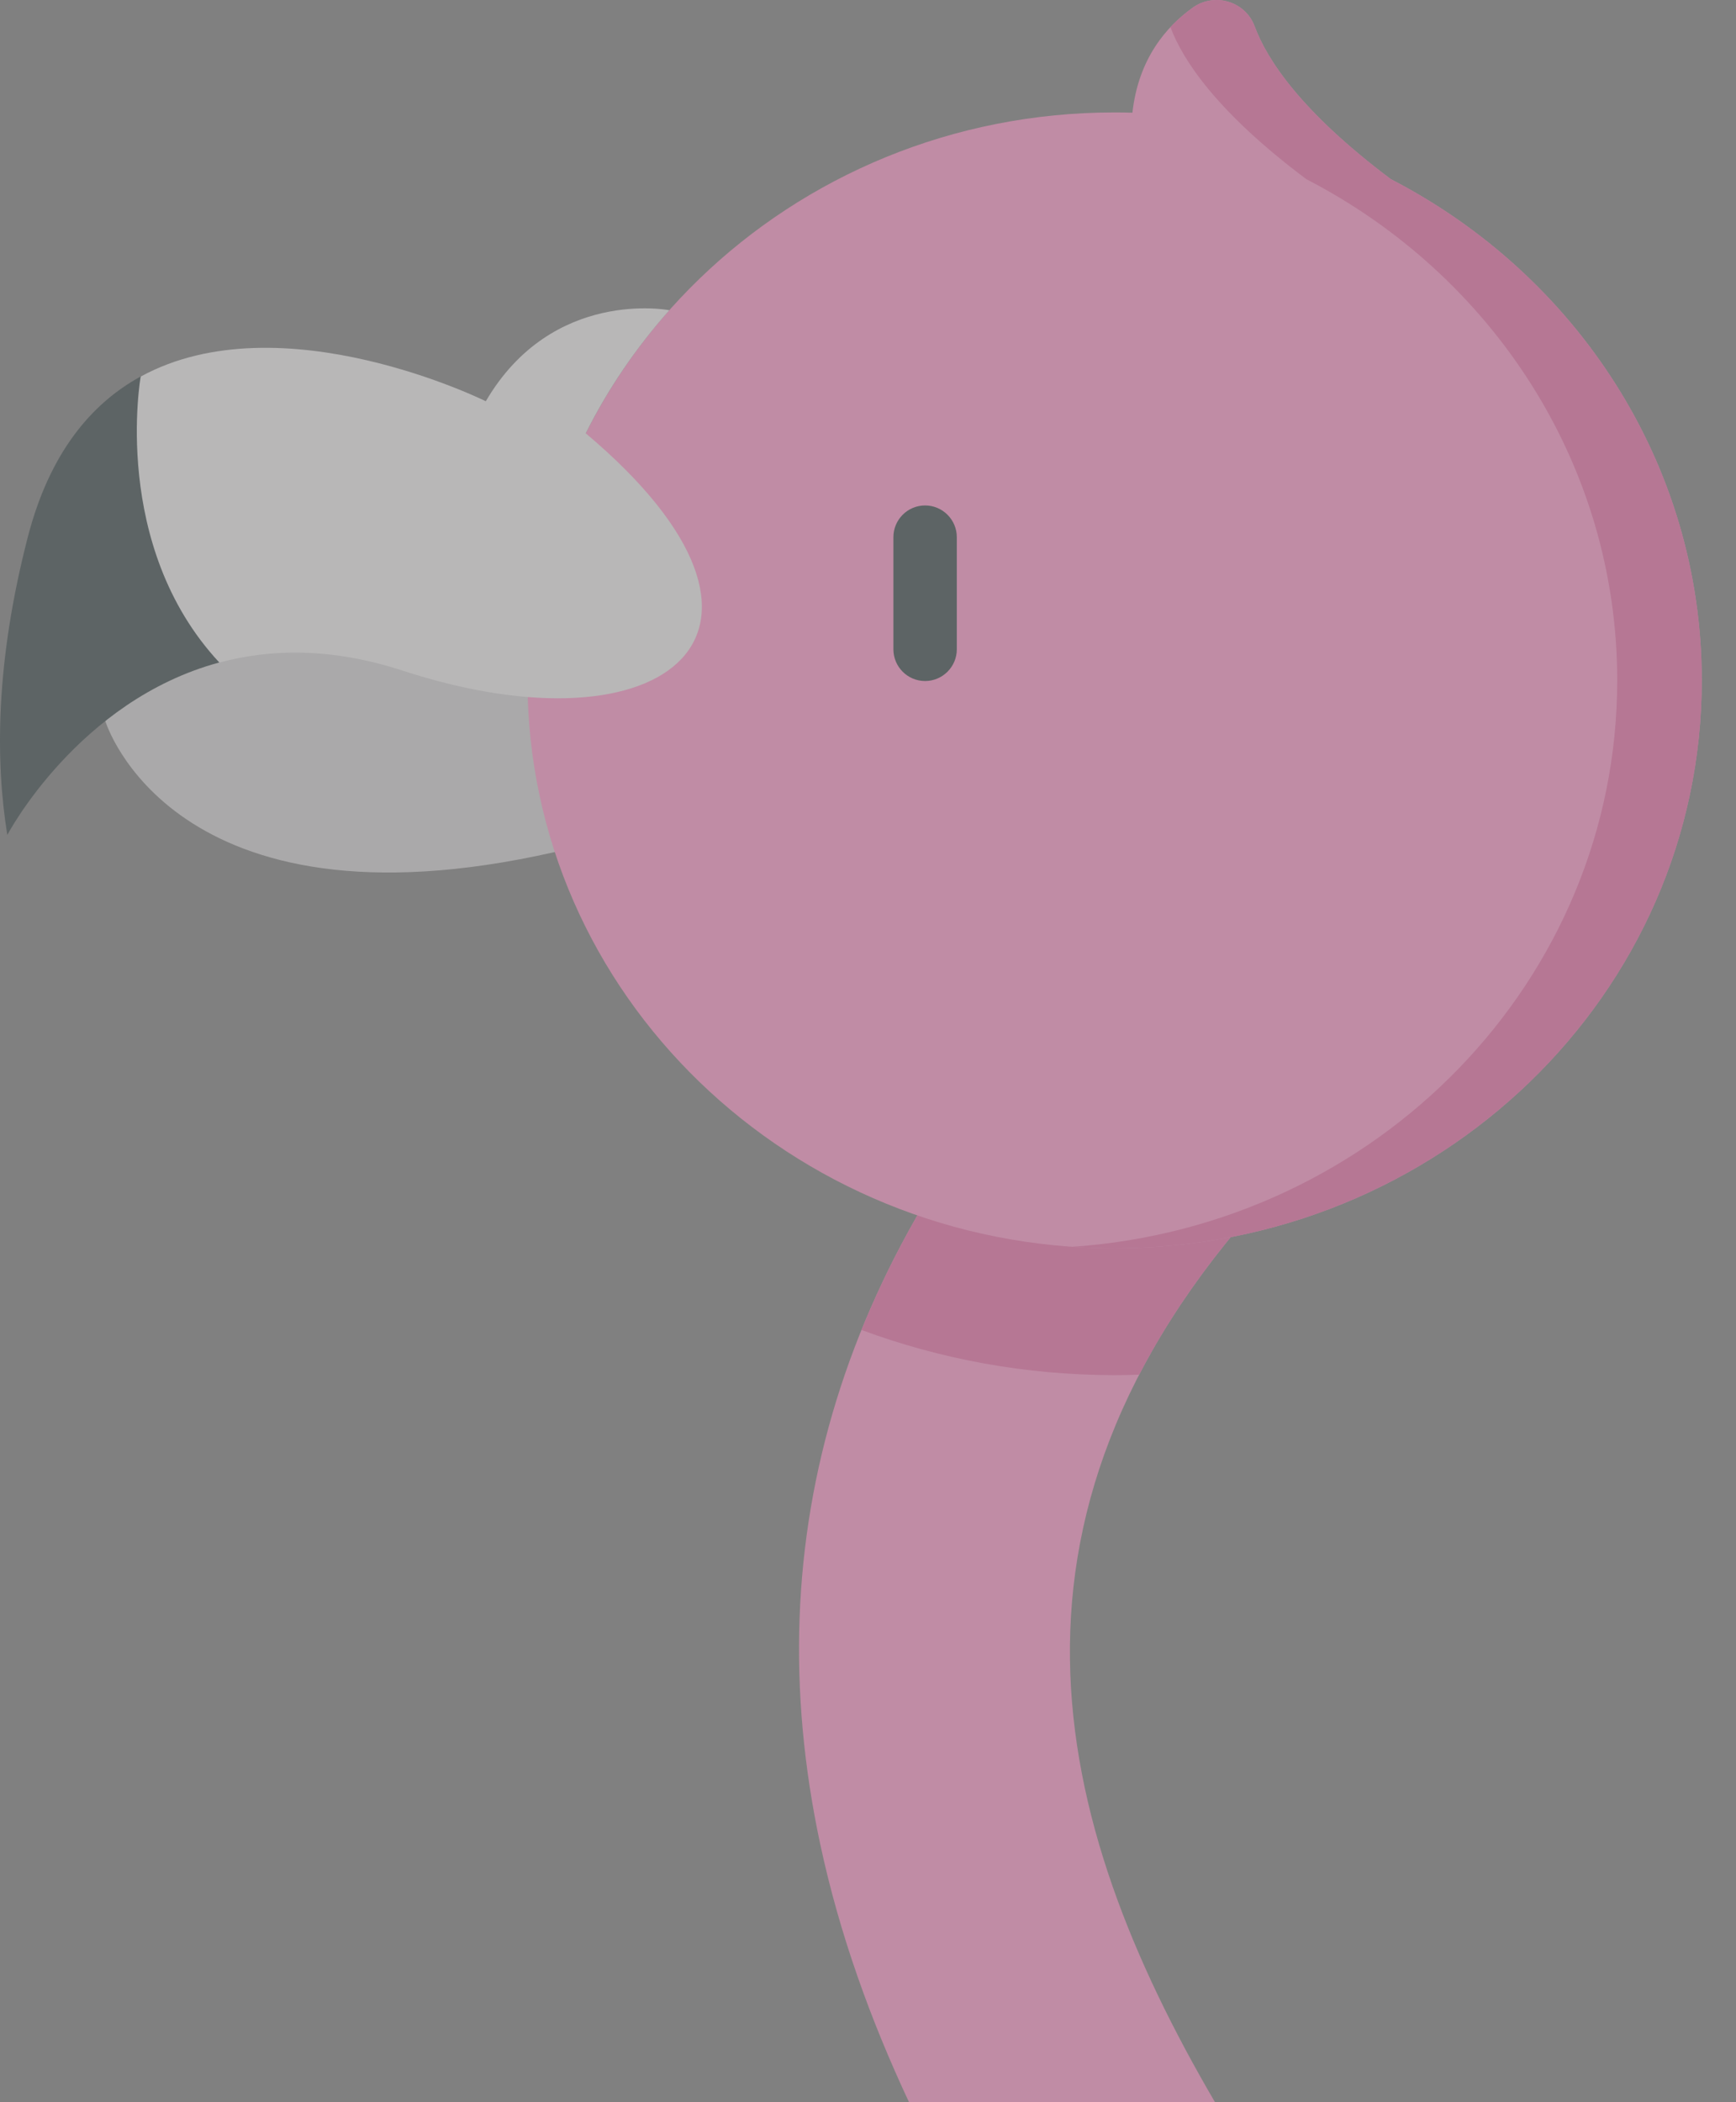 <svg width="19" height="23" viewBox="0 0 19 23" fill="none" xmlns="http://www.w3.org/2000/svg">
<rect x="0" y="0" width="19" height="23" fill="#808080" stroke="none"/>
<g opacity="0.5">
<path d="M1.153 7.89C1.153 7.89 1.874 10.273 6.072 9.322L6.738 8.598L6.624 6.829L4.3 5.659L2.317 5.955L1.153 7.89Z" fill="#D4D2D3"/>
<path d="M9.949 23H13.298C11.498 19.924 10.633 16.505 13.992 12.941L11.835 10.909C9.218 13.688 8.256 16.805 8.977 20.176C9.189 21.167 9.53 22.105 9.949 23Z" fill="#FF98C9"/>
<path d="M11.835 10.909C10.745 12.066 9.943 13.283 9.429 14.551C10.291 14.87 11.224 15.045 12.199 15.045C12.289 15.045 12.379 15.043 12.468 15.04C12.827 14.347 13.326 13.647 13.992 12.941L11.835 10.909Z" fill="#EB6DA8"/>
<path d="M15.222 1.96C14.243 1.225 13.869 0.657 13.732 0.289C13.631 0.015 13.295 -0.086 13.057 0.082C12.762 0.291 12.459 0.646 12.394 1.233C12.329 1.231 12.264 1.23 12.199 1.23C8.65 1.23 5.773 4.012 5.773 7.444C5.773 10.875 8.65 13.657 12.199 13.657C15.748 13.657 18.625 10.875 18.625 7.444C18.625 5.069 17.247 3.005 15.222 1.96Z" fill="#FF98C9"/>
<path d="M15.222 1.96C14.243 1.225 13.869 0.657 13.732 0.289C13.631 0.015 13.295 -0.086 13.057 0.082C12.973 0.142 12.889 0.213 12.81 0.297C12.949 0.666 13.325 1.231 14.297 1.96C16.322 3.005 17.7 5.069 17.7 7.444C17.7 10.725 15.07 13.412 11.737 13.641C11.889 13.652 12.044 13.657 12.199 13.657C15.748 13.657 18.626 10.875 18.626 7.444C18.625 5.069 17.247 3.005 15.222 1.96Z" fill="#EB6DA8"/>
<path d="M2.4 7.249C2.965 7.097 3.634 7.085 4.406 7.337C7.292 8.279 8.994 6.916 6.411 4.741C6.655 4.253 6.964 3.801 7.326 3.394C7.326 3.394 6.046 3.144 5.317 4.39C5.317 4.39 3.078 3.279 1.54 4.12L1.018 5.119V6.829L2.4 7.249Z" fill="#EFEDEE"/>
<path d="M10.125 7.451C9.933 7.451 9.778 7.295 9.778 7.104V5.877C9.778 5.686 9.933 5.53 10.125 5.53C10.316 5.53 10.472 5.686 10.472 5.877V7.104C10.472 7.295 10.316 7.451 10.125 7.451Z" fill="#3A484A"/>
<path d="M2.4 7.248C0.852 7.665 0.08 9.135 0.08 9.135C-0.051 8.326 -0.05 7.246 0.304 5.877C0.542 4.957 0.997 4.416 1.54 4.119C1.54 4.119 1.208 5.967 2.4 7.248Z" fill="#3A484A"/>
</g>
</svg>

